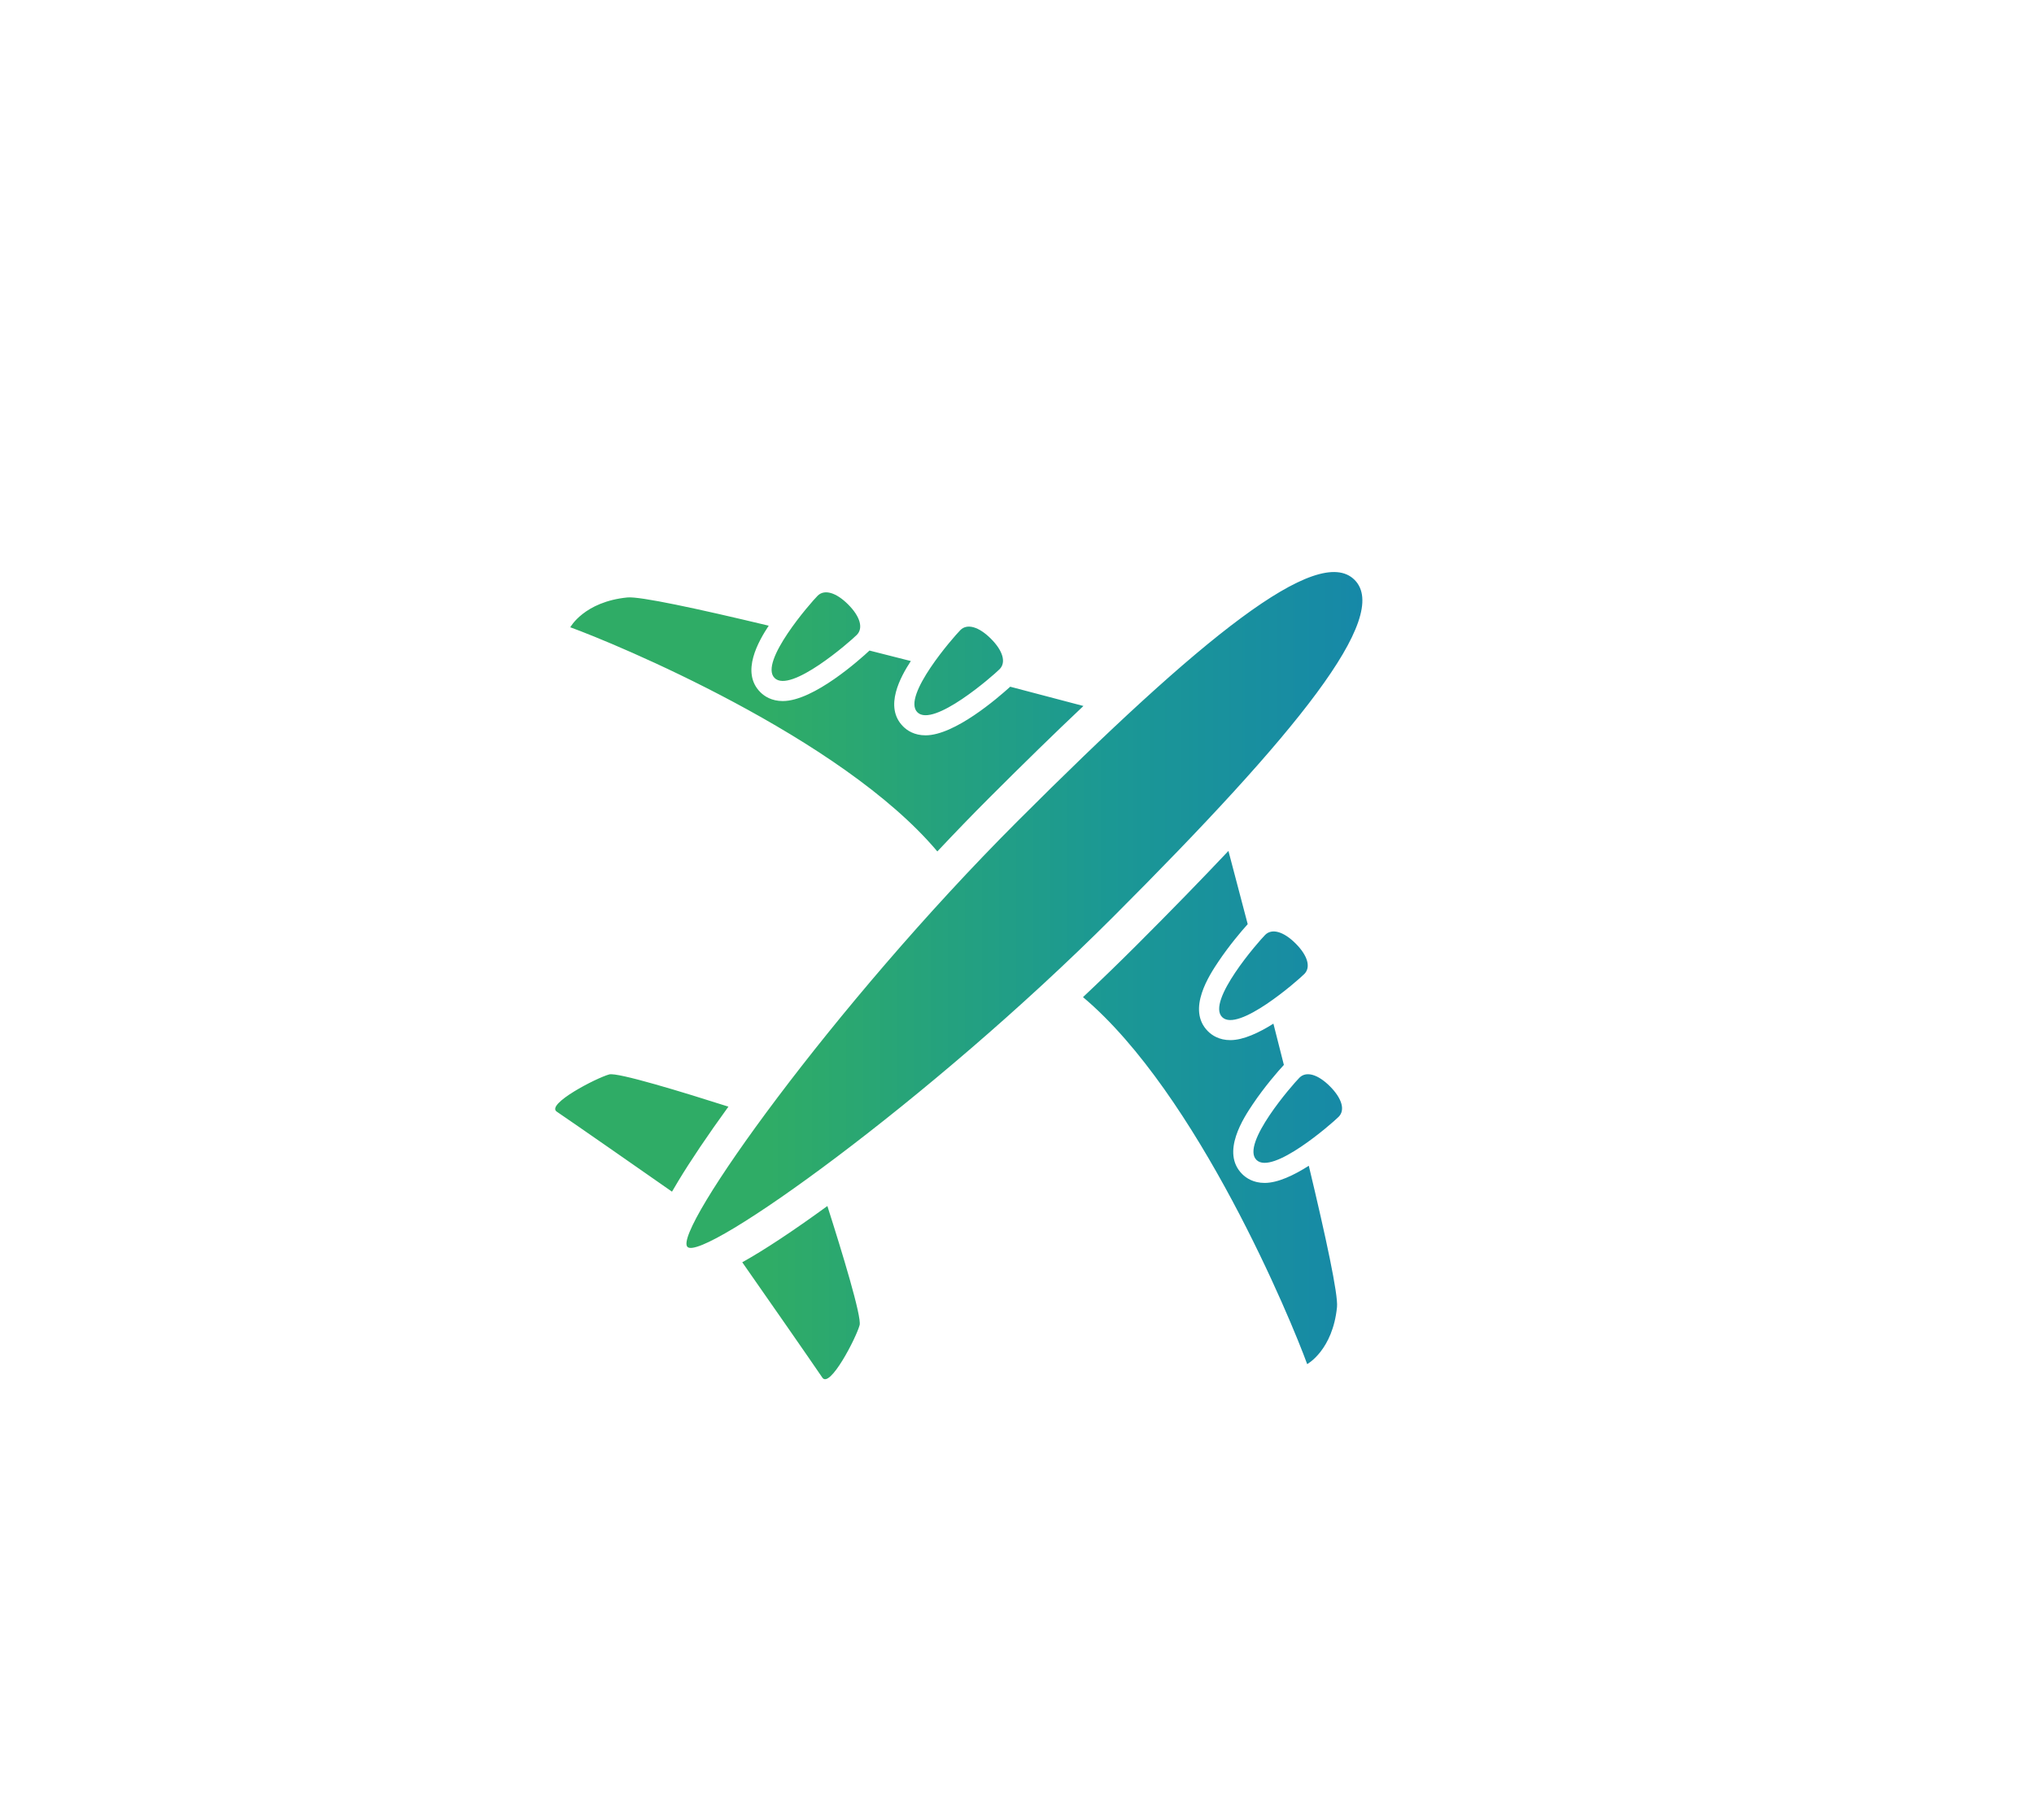 <?xml version="1.0" encoding="utf-8"?>
<!-- Generator: Adobe Illustrator 25.2.2, SVG Export Plug-In . SVG Version: 6.00 Build 0)  -->
<svg version="1.1" id="Calque_1" xmlns="http://www.w3.org/2000/svg" xmlns:xlink="http://www.w3.org/1999/xlink" x="0px" y="0px"
	 viewBox="0 0 625.88 560" style="enable-background:new 0 0 625.88 560;" xml:space="preserve">
<style type="text/css">
	.st0{fill:url(#SVGID_1_);}
	.st1{fill:url(#SVGID_2_);}
	.st2{fill:url(#SVGID_3_);}
	.st3{fill:url(#SVGID_4_);}
	.st4{fill:url(#SVGID_5_);}
	.st5{fill:url(#SVGID_6_);}
	.st6{fill:url(#SVGID_7_);}
	.st7{fill:url(#SVGID_8_);}
	.st8{fill:url(#SVGID_9_);}
	.st9{fill:url(#SVGID_10_);}
	.st10{fill:url(#SVGID_11_);}
	.st11{fill:url(#SVGID_12_);}
	.st12{fill:url(#SVGID_13_);}
	.st13{fill:#1D71B8;}
	.st14{fill:#2FAC66;}
	.st15{fill:url(#SVGID_14_);}
	.st16{fill:#C4C4C4;}
	.st17{fill:#FFFFFF;}
	.st18{fill:#D3D3D3;}
	.st19{fill:#B7B7B7;}
	.st20{fill:url(#SVGID_15_);}
	.st21{fill:url(#SVGID_16_);}
	.st22{fill:url(#SVGID_17_);}
	.st23{fill:url(#SVGID_18_);}
	.st24{fill:url(#SVGID_19_);}
	.st25{fill:url(#SVGID_20_);}
	.st26{fill:url(#SVGID_21_);}
	.st27{fill:url(#SVGID_22_);}
	.st28{fill:url(#SVGID_23_);}
	.st29{fill:url(#SVGID_24_);}
	.st30{fill:url(#SVGID_25_);}
	.st31{fill:url(#SVGID_26_);}
	.st32{fill:url(#SVGID_27_);}
	.st33{fill:url(#SVGID_28_);}
	.st34{fill:url(#SVGID_29_);}
	.st35{clip-path:url(#SVGID_31_);fill:url(#SVGID_32_);}
	.st36{clip-path:url(#SVGID_34_);fill:url(#SVGID_35_);}
	.st37{clip-path:url(#SVGID_37_);fill:url(#SVGID_38_);}
	.st38{clip-path:url(#SVGID_40_);fill:url(#SVGID_41_);}
	.st39{clip-path:url(#SVGID_43_);fill:url(#SVGID_44_);}
	.st40{clip-path:url(#SVGID_46_);fill:url(#SVGID_47_);}
	.st41{clip-path:url(#SVGID_49_);fill:url(#SVGID_50_);}
	.st42{clip-path:url(#SVGID_52_);fill:url(#SVGID_53_);}
	.st43{clip-path:url(#SVGID_55_);fill:url(#SVGID_56_);}
	.st44{clip-path:url(#SVGID_58_);fill:url(#SVGID_59_);}
	.st45{clip-path:url(#SVGID_61_);fill:url(#SVGID_62_);}
	.st46{clip-path:url(#SVGID_64_);fill:url(#SVGID_65_);}
	.st47{clip-path:url(#SVGID_67_);fill:url(#SVGID_68_);}
	.st48{clip-path:url(#SVGID_70_);fill:url(#SVGID_71_);}
	.st49{clip-path:url(#SVGID_73_);fill:url(#SVGID_74_);}
	.st50{clip-path:url(#SVGID_76_);fill:url(#SVGID_77_);}
	.st51{clip-path:url(#SVGID_79_);fill:url(#SVGID_80_);}
	.st52{clip-path:url(#SVGID_82_);fill:url(#SVGID_83_);}
	.st53{clip-path:url(#SVGID_85_);fill:url(#SVGID_86_);}
	.st54{clip-path:url(#SVGID_88_);fill:url(#SVGID_89_);}
	.st55{clip-path:url(#SVGID_91_);fill:url(#SVGID_92_);}
	.st56{clip-path:url(#SVGID_94_);fill:url(#SVGID_95_);}
	.st57{clip-path:url(#SVGID_97_);fill:url(#SVGID_98_);}
	.st58{clip-path:url(#SVGID_100_);fill:url(#SVGID_101_);}
	.st59{clip-path:url(#SVGID_103_);fill:url(#SVGID_104_);}
	.st60{clip-path:url(#SVGID_106_);fill:url(#SVGID_107_);}
	.st61{clip-path:url(#SVGID_109_);fill:url(#SVGID_110_);}
	.st62{clip-path:url(#SVGID_109_);fill:#FFFFFF;}
	.st63{clip-path:url(#SVGID_112_);fill:url(#SVGID_113_);}
	.st64{clip-path:url(#SVGID_115_);fill:url(#SVGID_116_);}
	.st65{clip-path:url(#SVGID_118_);fill:url(#SVGID_119_);}
	.st66{clip-path:url(#SVGID_121_);fill:url(#SVGID_122_);}
	.st67{clip-path:url(#SVGID_124_);fill:url(#SVGID_125_);}
	.st68{clip-path:url(#SVGID_127_);fill:url(#SVGID_128_);}
	.st69{clip-path:url(#SVGID_130_);fill:url(#SVGID_131_);}
	.st70{clip-path:url(#SVGID_133_);fill:url(#SVGID_134_);}
	.st71{clip-path:url(#SVGID_136_);fill:url(#SVGID_137_);}
	.st72{clip-path:url(#SVGID_139_);fill:url(#SVGID_140_);}
	.st73{clip-path:url(#SVGID_142_);fill:url(#SVGID_143_);}
	.st74{clip-path:url(#SVGID_142_);fill:#FFFFFF;}
	.st75{clip-path:url(#SVGID_145_);fill:url(#SVGID_146_);}
	.st76{clip-path:url(#SVGID_148_);fill:url(#SVGID_149_);}
	.st77{fill:url(#SVGID_150_);}
	.st78{fill:url(#SVGID_151_);}
	.st79{clip-path:url(#SVGID_153_);fill:url(#SVGID_154_);}
	.st80{fill:url(#SVGID_155_);}
	.st81{fill:url(#SVGID_156_);}
	.st82{fill:url(#SVGID_157_);}
	.st83{clip-path:url(#SVGID_159_);fill:url(#SVGID_160_);}
	.st84{fill:url(#SVGID_161_);}
	.st85{clip-path:url(#SVGID_163_);fill:url(#SVGID_164_);}
	.st86{clip-path:url(#SVGID_166_);fill:url(#SVGID_167_);}
	.st87{clip-path:url(#SVGID_169_);fill:url(#SVGID_170_);}
	.st88{clip-path:url(#SVGID_172_);fill:url(#SVGID_173_);}
	.st89{clip-path:url(#SVGID_175_);fill:url(#SVGID_176_);}
	.st90{clip-path:url(#SVGID_178_);fill:url(#SVGID_179_);}
	.st91{clip-path:url(#SVGID_181_);fill:url(#SVGID_182_);}
	.st92{fill:url(#SVGID_183_);}
	.st93{fill:url(#SVGID_184_);}
	.st94{fill:url(#SVGID_185_);}
	.st95{clip-path:url(#SVGID_187_);fill:url(#SVGID_188_);}
	.st96{fill:url(#SVGID_189_);}
	.st97{clip-path:url(#SVGID_191_);fill:url(#SVGID_192_);}
	.st98{clip-path:url(#SVGID_194_);fill:url(#SVGID_195_);}
	.st99{clip-path:url(#SVGID_197_);fill:url(#SVGID_198_);}
	.st100{clip-path:url(#SVGID_200_);fill:url(#SVGID_201_);}
	.st101{clip-path:url(#SVGID_203_);fill:url(#SVGID_204_);}
	.st102{fill:#199194;}
	.st103{clip-path:url(#SVGID_206_);fill:url(#SVGID_207_);}
	.st104{clip-path:url(#SVGID_206_);fill:#C4C4C4;}
	.st105{fill:url(#SVGID_208_);}
	.st106{fill:#C4C4C4;stroke:#FFFFFF;stroke-width:2;stroke-miterlimit:10;}
	.st107{fill:url(#SVGID_209_);}
	.st108{fill:url(#SVGID_210_);}
	.st109{fill:url(#SVGID_211_);}
	.st110{fill:url(#SVGID_212_);}
	.st111{clip-path:url(#SVGID_214_);fill:url(#SVGID_215_);}
	.st112{clip-path:url(#SVGID_217_);fill:url(#SVGID_218_);}
	.st113{clip-path:url(#SVGID_220_);fill:url(#SVGID_221_);}
	.st114{clip-path:url(#SVGID_220_);fill:#C4C4C4;}
	.st115{clip-path:url(#SVGID_223_);fill:url(#SVGID_224_);}
	.st116{clip-path:url(#SVGID_223_);fill:#C4C4C4;}
</style>
<g>
	<defs>
		<path id="SVGID_69_" d="M254.59,371.11c4.47,13.99,10.62,34.1,9.92,36.65c-1.08,3.97-9.15,19.56-11.46,16.16
			c-4.01-5.91-17.55-25.34-24.65-35.5C235.2,384.63,243.94,378.86,254.59,371.11z M187.47,330.61c-3.97,1.08-19.56,9.15-16.15,11.46
			c5.91,4,25.29,17.52,35.46,24.62c0.61-1.05,1.25-2.13,1.91-3.23c3.84-6.36,9.1-14.17,15.45-22.93
			C210.15,336.07,190.03,329.91,187.47,330.61z M416.81,178.43c-11.28-11.28-47.1,17.66-103.78,74.34
			c-56.68,56.68-106.22,126.18-101.49,130.92c4.74,4.74,74.23-44.8,130.92-101.49C399.14,225.53,428.09,189.7,416.81,178.43z
			 M263.64,195.37c2.07-2.07,1.05-5.67-2.67-9.38c-3.71-3.71-7.31-4.74-9.38-2.67c-2.07,2.07-18.12,20.44-13.25,25.3
			C243.21,213.49,261.57,197.44,263.64,195.37z M288.43,262c5.36-5.7,10.71-11.24,15.98-16.51c10.6-10.6,20.22-19.99,28.97-28.25
			c-6.5-1.72-14.18-3.74-22.53-5.93c-3.86,3.51-17.12,14.96-26.05,14.96c-3.45,0-5.65-1.48-6.89-2.72
			c-6.03-6.04-0.73-15.4,2.36-20.14c-4.23-1.08-8.48-2.16-12.72-3.23c-2.73,2.55-17.13,15.54-26.68,15.54
			c-3.45,0-5.66-1.48-6.9-2.72c-6.18-6.17-0.47-15.84,2.57-20.47c-22.16-5.31-39.66-9.06-43.48-8.69
			c-13.33,1.32-17.58,9.18-17.58,9.18C188.83,197.85,258.73,226.69,288.43,262z M307.58,205.92c2.07-2.07,1.05-5.67-2.67-9.38
			c-3.71-3.71-7.31-4.74-9.38-2.67c-2.07,2.07-18.11,20.43-13.25,25.3C287.14,224.04,305.51,207.99,307.58,205.92z M399.86,331.61
			c-2.07,2.07-18.12,20.43-13.25,25.3c4.86,4.86,23.23-11.18,25.3-13.25c2.07-2.07,1.04-5.66-2.67-9.38
			C405.53,330.56,401.93,329.54,399.86,331.61z M389.14,364c-3.45,0-5.65-1.48-6.9-2.72c-6.69-6.68,0.54-17.45,3.26-21.51
			c3.55-5.3,7.87-10.28,9.56-12.08c-1.07-4.23-2.14-8.47-3.22-12.7c-4.46,2.81-9.28,5.07-13.25,5.07h0c-3.45,0-5.65-1.48-6.89-2.72
			c-6.68-6.68,0.54-17.45,3.26-21.51c3.24-4.82,7-9.28,8.97-11.45c-2.19-8.36-4.21-16.04-5.93-22.54
			c-8.23,8.72-17.58,18.33-28.25,28.99c-5.54,5.54-11.07,10.88-16.5,16c35.31,29.71,64.14,99.59,68.98,112.93
			c0,0,7.86-4.26,9.18-17.58c0.38-3.82-3.38-21.31-8.68-43.46C398.16,361.63,393.2,364,389.14,364z M389.31,287.67
			c-2.07,2.07-18.12,20.44-13.25,25.3c4.86,4.86,23.22-11.18,25.29-13.26c2.07-2.07,1.05-5.66-2.67-9.38
			C394.98,286.63,391.38,285.6,389.31,287.67z"/>
	</defs>
	<clipPath id="SVGID_1_">
		<use xlink:href="#SVGID_69_"  style="overflow:visible;"/>
	</clipPath>
	<linearGradient id="SVGID_2_" gradientUnits="userSpaceOnUse" x1="73.677" y1="284" x2="547.59" y2="284">
		<stop  offset="0.344" style="stop-color:#2FAC66"/>
		<stop  offset="0.565" style="stop-color:#1B9894"/>
		<stop  offset="0.772" style="stop-color:#1584AD"/>
		<stop  offset="0.922" style="stop-color:#1B76B6"/>
		<stop  offset="1" style="stop-color:#1D71B8"/>
	</linearGradient>
	<circle style="clip-path:url(#SVGID_1_);fill:url(#SVGID_2_);" cx="310.63" cy="284" r="236.96"/>
</g>
</svg>
